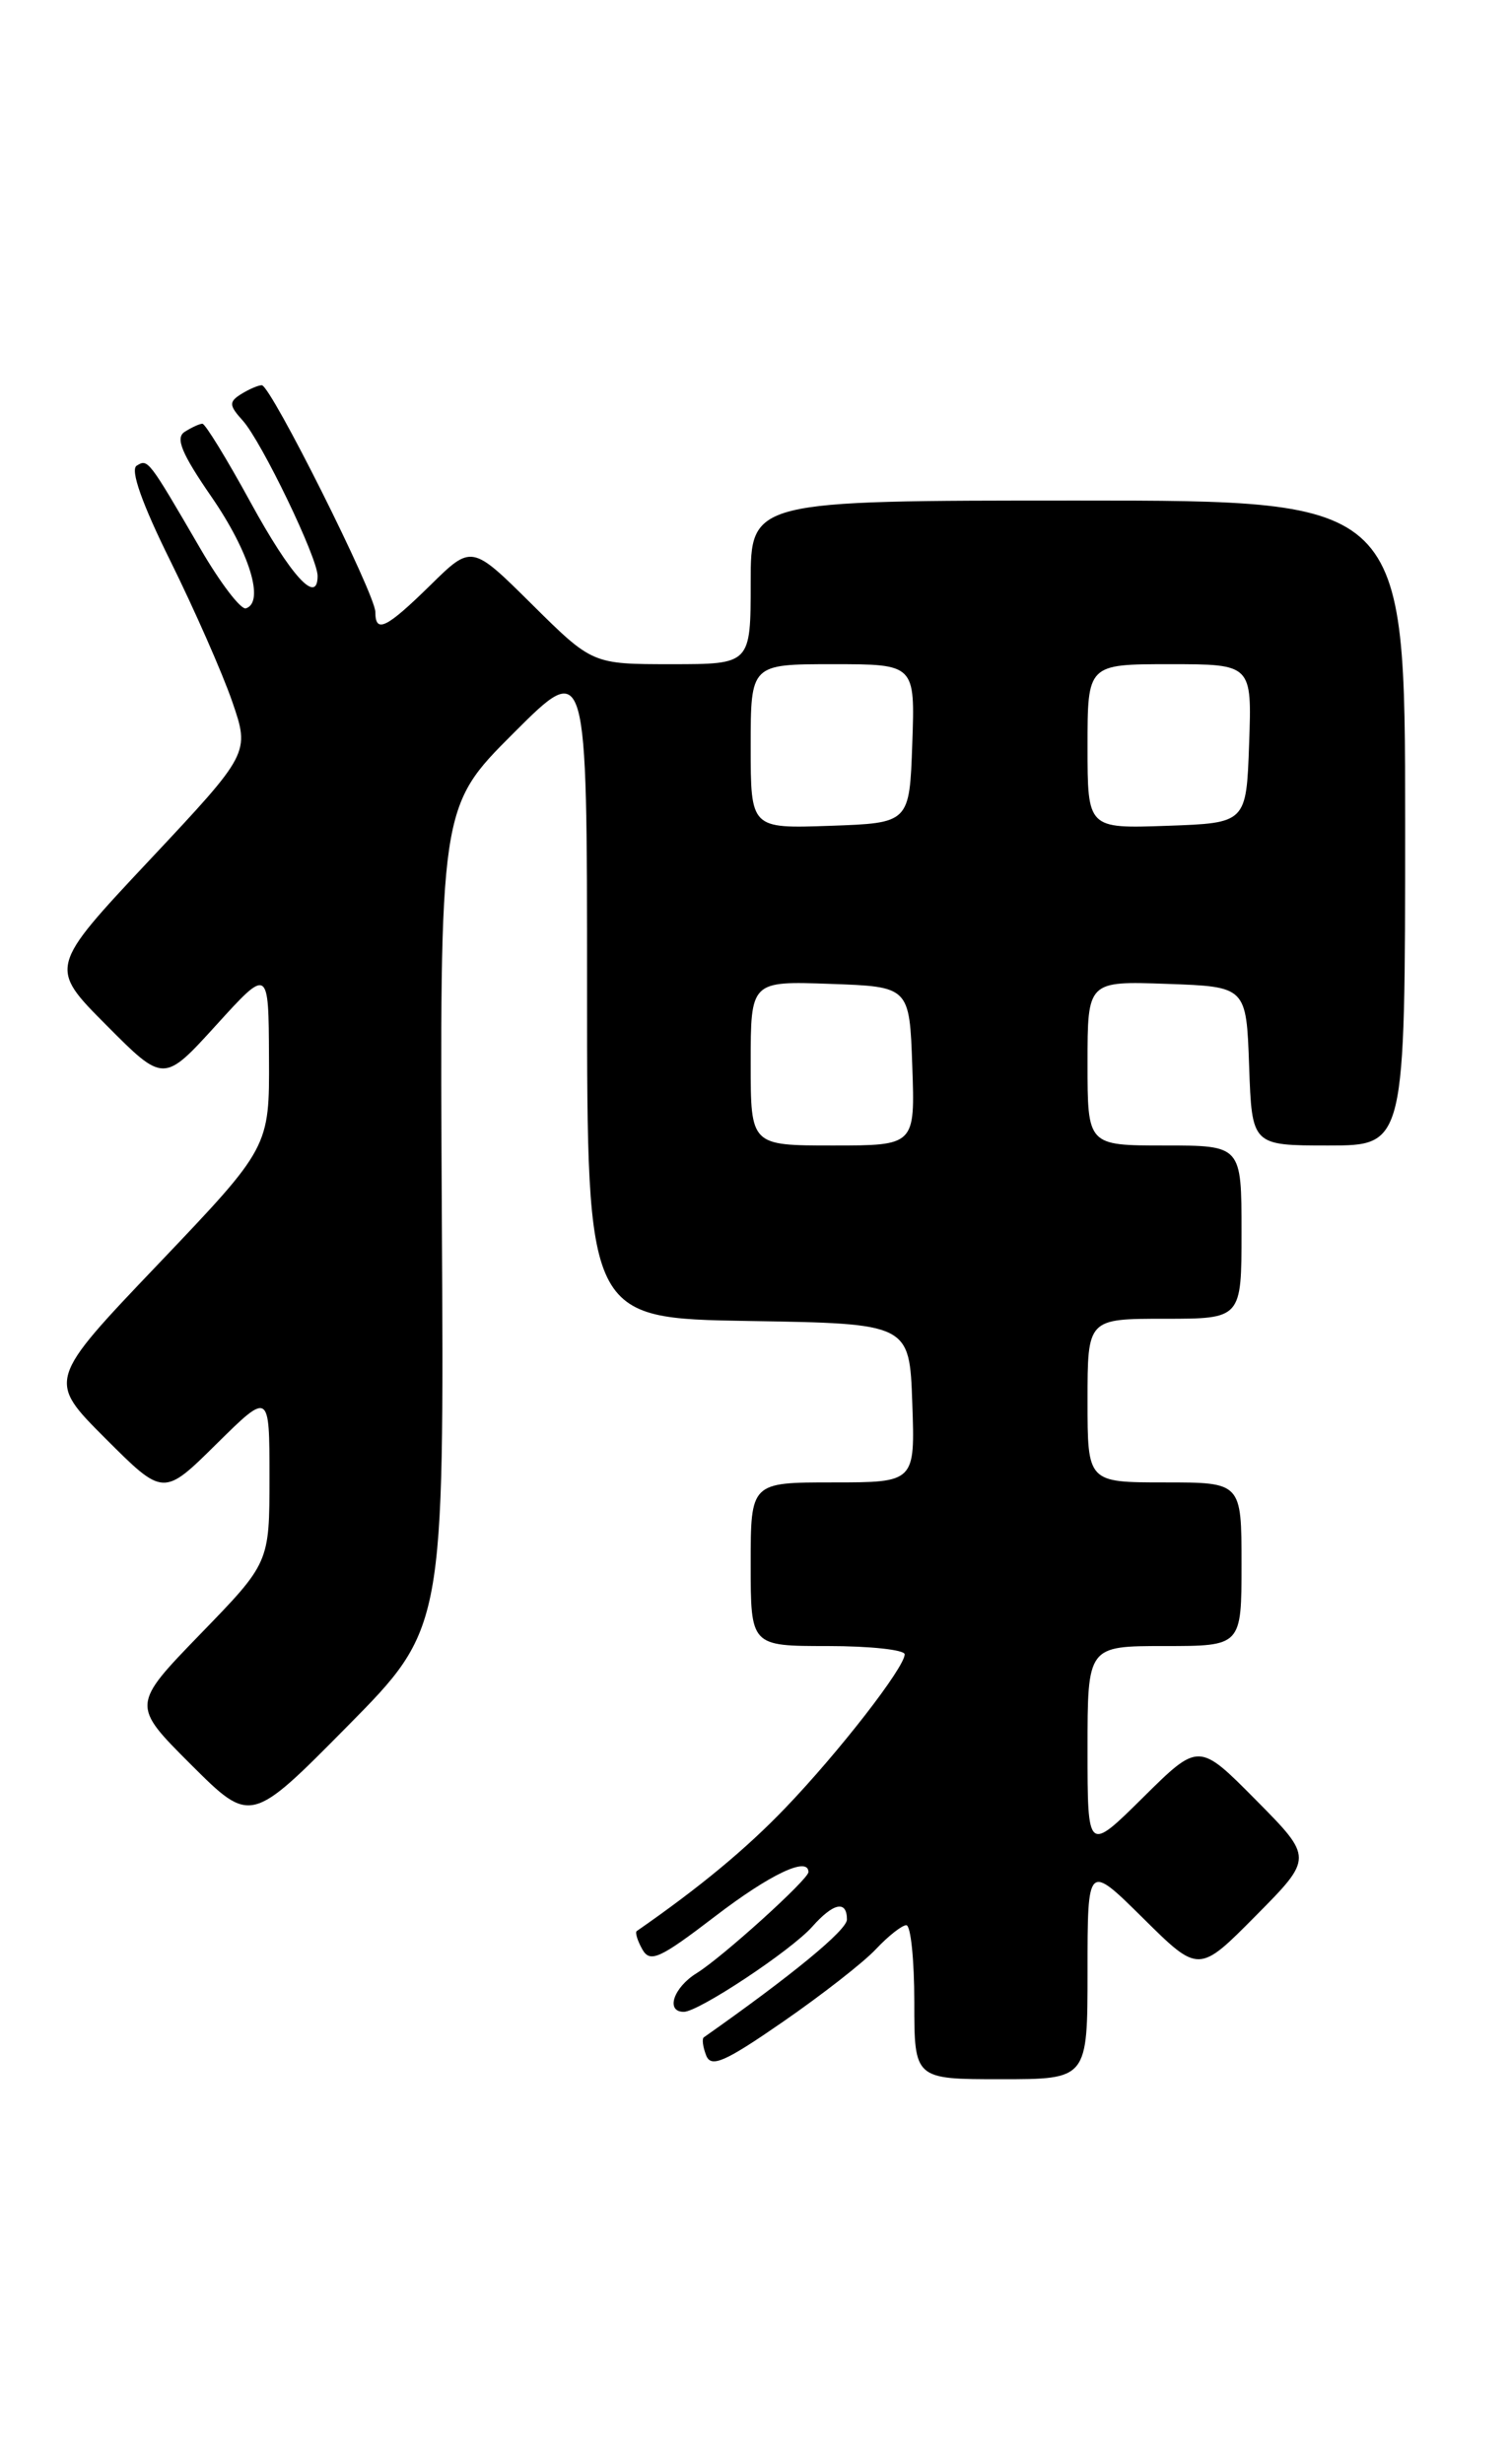 <?xml version="1.0" encoding="UTF-8" standalone="no"?>
<!DOCTYPE svg PUBLIC "-//W3C//DTD SVG 1.1//EN" "http://www.w3.org/Graphics/SVG/1.1/DTD/svg11.dtd" >
<svg xmlns="http://www.w3.org/2000/svg" xmlns:xlink="http://www.w3.org/1999/xlink" version="1.1" viewBox="0 0 157 256">
 <g >
 <path fill="currentColor"
d=" M 113.00 204.78 C 113.00 193.56 113.00 193.56 118.78 199.28 C 124.56 205.00 124.56 205.00 130.50 199.00 C 136.44 193.00 136.44 193.00 130.50 187.00 C 124.56 181.00 124.56 181.00 118.78 186.72 C 113.00 192.44 113.00 192.44 113.00 181.72 C 113.00 171.00 113.00 171.00 121.00 171.00 C 129.00 171.00 129.00 171.00 129.00 162.50 C 129.00 154.00 129.00 154.00 121.00 154.00 C 113.00 154.00 113.00 154.00 113.00 145.50 C 113.00 137.00 113.00 137.00 121.00 137.00 C 129.00 137.00 129.00 137.00 129.00 128.00 C 129.00 119.00 129.00 119.00 121.00 119.00 C 113.00 119.00 113.00 119.00 113.00 110.46 C 113.00 101.92 113.00 101.92 121.25 102.21 C 129.50 102.50 129.50 102.50 129.79 110.75 C 130.08 119.00 130.08 119.00 138.04 119.00 C 146.00 119.00 146.00 119.00 146.00 85.50 C 146.00 52.00 146.00 52.00 112.00 52.00 C 78.00 52.00 78.00 52.00 78.00 60.50 C 78.00 69.00 78.00 69.00 69.78 69.00 C 61.55 69.00 61.55 69.00 55.28 62.79 C 49.01 56.57 49.01 56.57 44.72 60.79 C 40.14 65.28 39.00 65.84 39.00 63.58 C 39.00 61.73 28.12 40.00 27.20 40.02 C 26.82 40.02 25.84 40.45 25.04 40.95 C 23.77 41.75 23.80 42.12 25.22 43.69 C 27.17 45.85 33.00 57.94 33.00 59.83 C 33.00 62.90 30.22 59.84 26.03 52.18 C 23.57 47.68 21.32 44.01 21.03 44.02 C 20.74 44.02 19.91 44.40 19.19 44.86 C 18.20 45.49 18.86 47.10 21.97 51.61 C 25.91 57.32 27.53 62.56 25.55 63.20 C 25.03 63.36 22.90 60.58 20.82 57.00 C 15.40 47.69 15.37 47.65 14.20 48.38 C 13.51 48.80 14.77 52.36 17.70 58.27 C 20.21 63.35 23.10 69.91 24.12 72.86 C 25.97 78.23 25.97 78.23 15.53 89.36 C 5.08 100.50 5.08 100.50 11.05 106.50 C 17.01 112.49 17.01 112.49 22.46 106.50 C 27.91 100.50 27.91 100.50 27.95 109.84 C 28.00 119.19 28.00 119.19 16.46 131.30 C 4.92 143.40 4.92 143.40 10.95 149.43 C 16.98 155.46 16.98 155.46 22.49 150.01 C 28.00 144.57 28.00 144.57 28.00 153.46 C 28.00 162.35 28.00 162.35 20.83 169.74 C 13.66 177.14 13.66 177.14 19.85 183.32 C 26.05 189.50 26.05 189.50 36.10 179.33 C 46.15 169.16 46.15 169.16 45.91 126.50 C 45.68 83.83 45.68 83.83 53.34 76.18 C 61.00 68.52 61.00 68.52 61.00 102.73 C 61.00 136.95 61.00 136.95 77.75 137.23 C 94.50 137.50 94.50 137.50 94.79 145.75 C 95.08 154.00 95.08 154.00 86.54 154.00 C 78.00 154.00 78.00 154.00 78.00 162.50 C 78.00 171.00 78.00 171.00 86.00 171.00 C 90.40 171.00 94.00 171.39 94.00 171.86 C 94.00 173.22 87.16 182.03 81.60 187.82 C 77.51 192.09 72.66 196.10 66.16 200.61 C 65.97 200.74 66.23 201.60 66.74 202.51 C 67.55 203.94 68.55 203.48 74.30 199.08 C 80.02 194.70 84.00 192.81 84.00 194.48 C 84.00 195.24 75.04 203.34 72.39 204.98 C 69.97 206.48 69.13 209.00 71.05 209.00 C 72.59 209.00 82.20 202.63 84.40 200.15 C 86.60 197.67 88.00 197.38 88.00 199.41 C 88.00 200.51 82.31 205.19 73.13 211.65 C 72.92 211.80 73.03 212.64 73.37 213.52 C 73.88 214.84 75.29 214.23 81.33 210.05 C 85.37 207.26 89.73 203.86 91.01 202.49 C 92.30 201.12 93.72 200.00 94.17 200.00 C 94.63 200.00 95.00 203.60 95.00 208.00 C 95.00 216.00 95.00 216.00 104.00 216.00 C 113.00 216.00 113.00 216.00 113.00 204.78 Z  M 78.00 110.46 C 78.00 101.92 78.00 101.92 86.25 102.21 C 94.50 102.50 94.50 102.50 94.79 110.75 C 95.08 119.00 95.08 119.00 86.54 119.00 C 78.00 119.00 78.00 119.00 78.00 110.46 Z  M 78.00 77.54 C 78.00 69.00 78.00 69.00 86.54 69.00 C 95.08 69.00 95.08 69.00 94.79 77.25 C 94.50 85.50 94.50 85.50 86.25 85.79 C 78.00 86.08 78.00 86.08 78.00 77.54 Z  M 113.00 77.54 C 113.00 69.00 113.00 69.00 121.54 69.00 C 130.08 69.00 130.08 69.00 129.79 77.25 C 129.50 85.50 129.50 85.50 121.25 85.79 C 113.00 86.08 113.00 86.08 113.00 77.54 Z "/>
</g>
</svg>